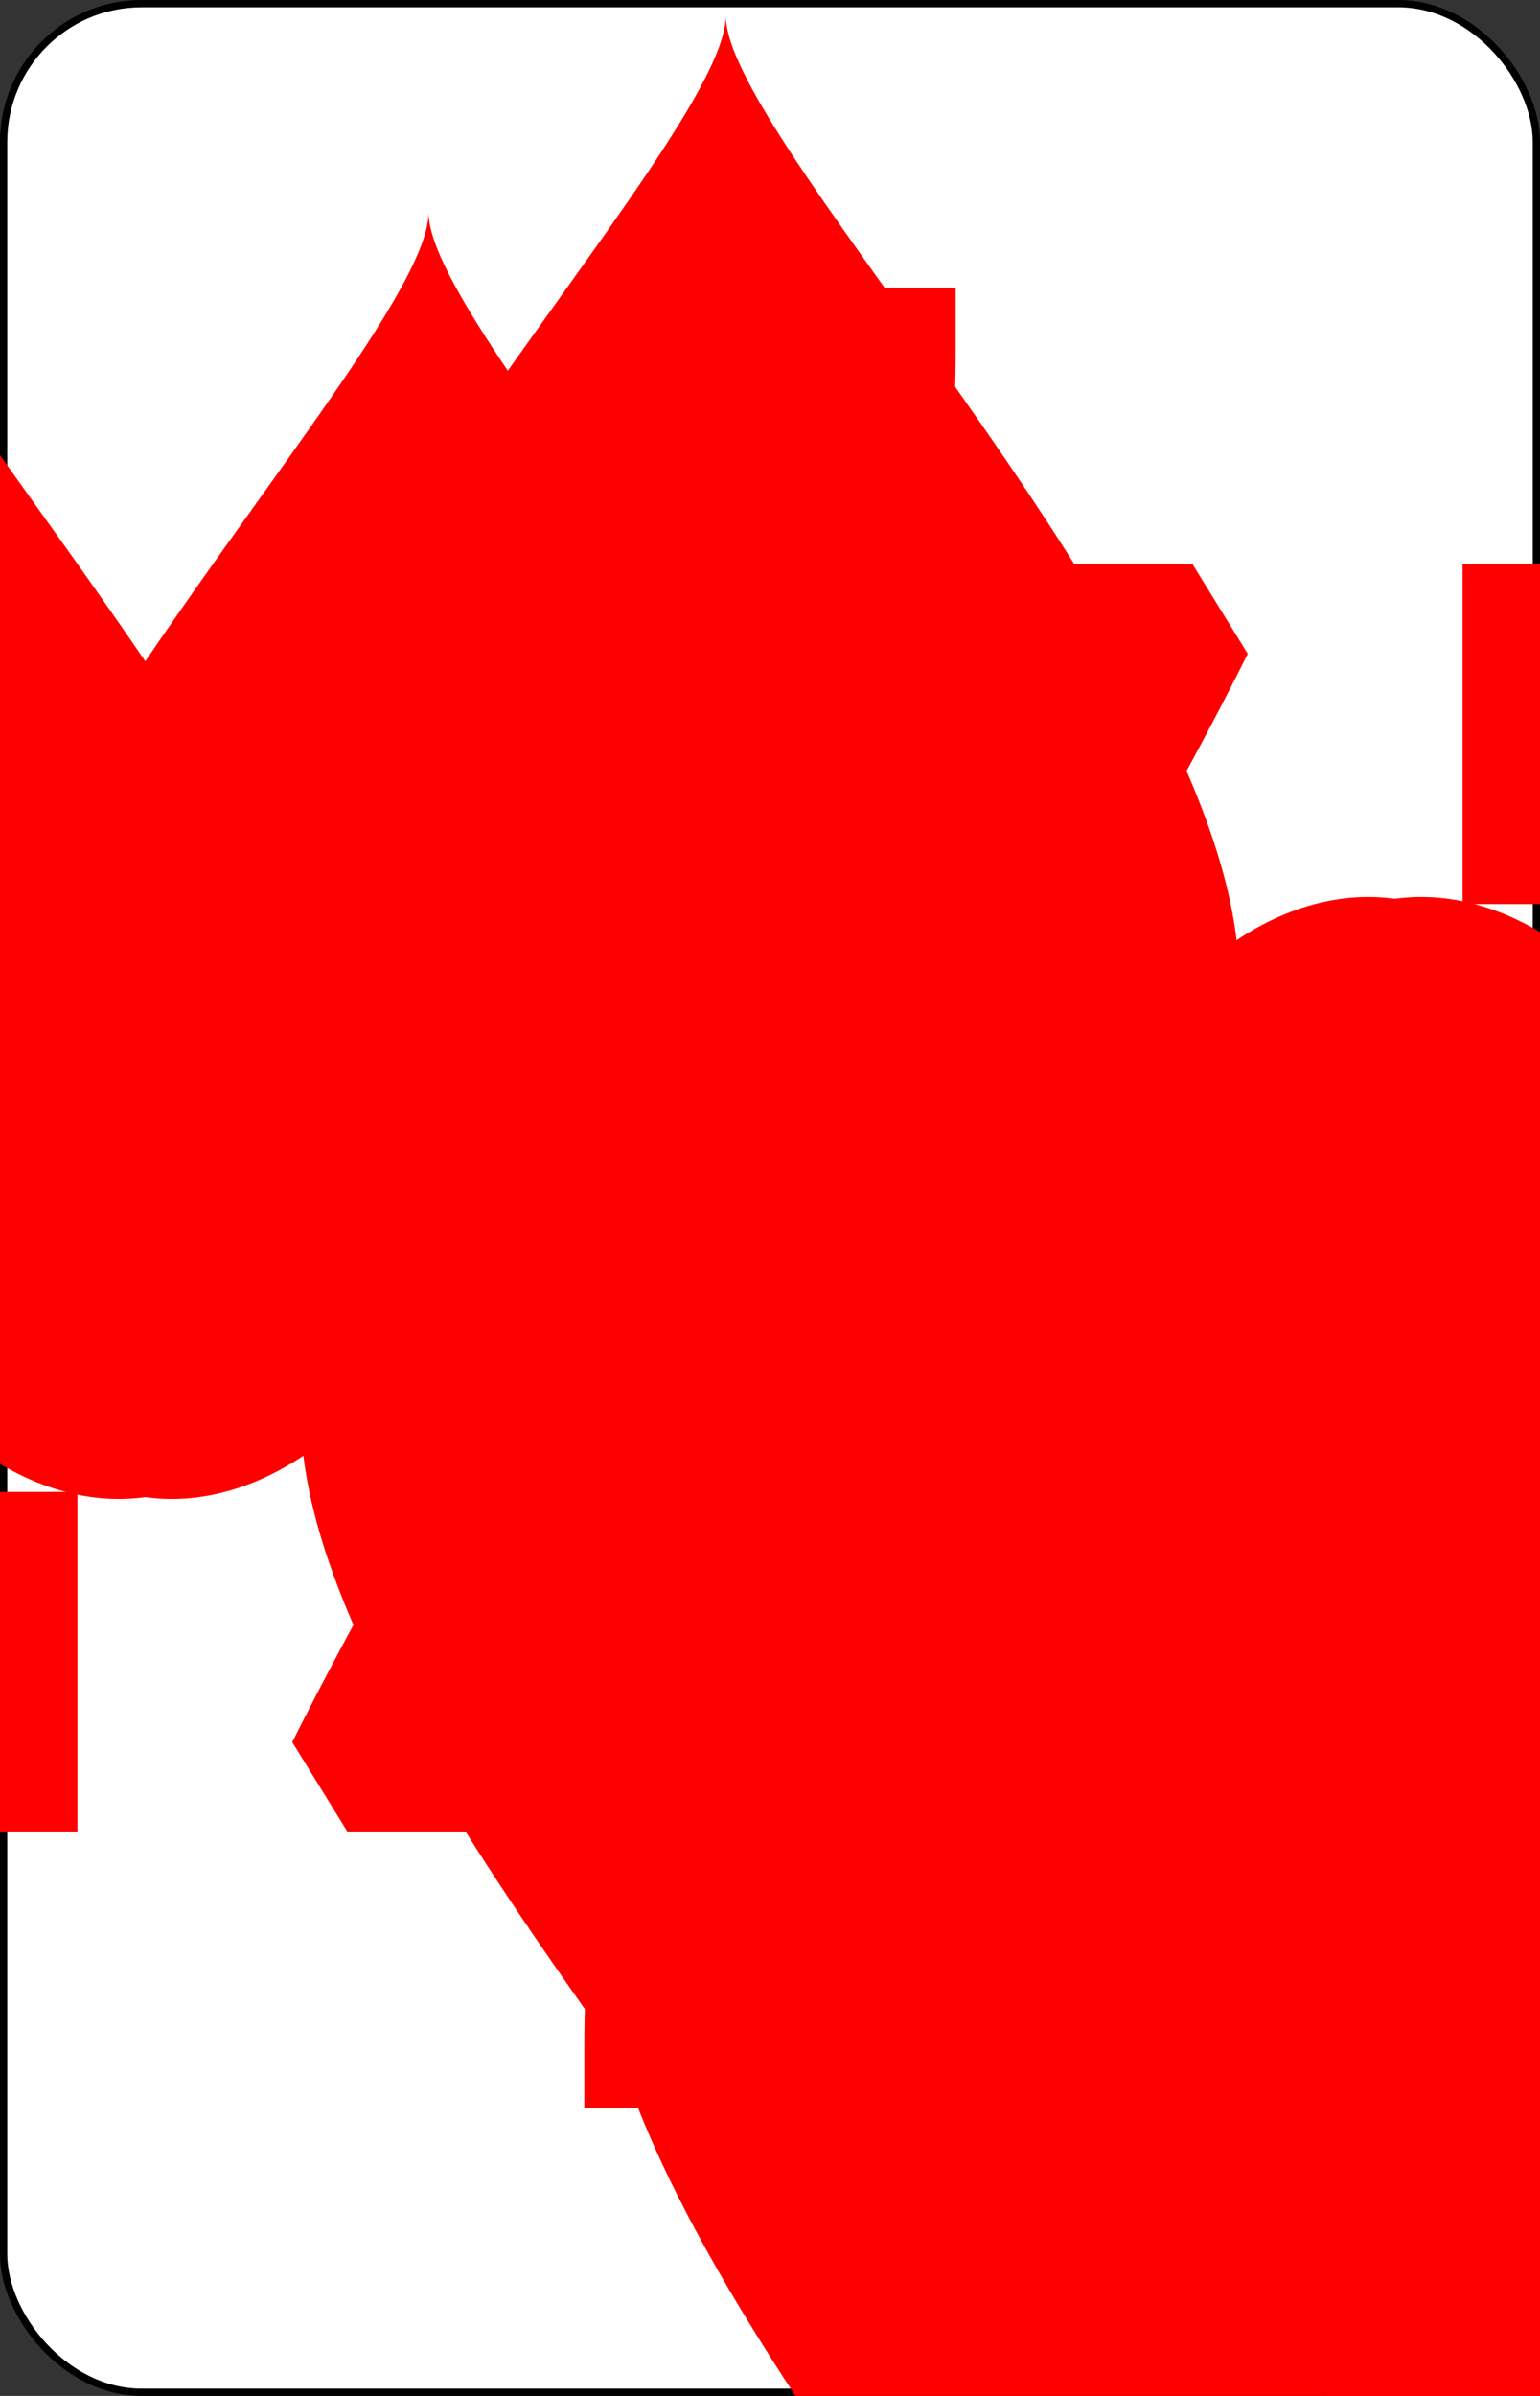 <?xml version="1.0" encoding="UTF-8" standalone="no"?>
<svg xmlns="http://www.w3.org/2000/svg" xmlns:xlink="http://www.w3.org/1999/xlink" class="card" face="7H" height="3.5in" preserveAspectRatio="none" viewBox="-106 -164.5 212 329" width="2.25in"><rect x="-106" y="-164.5" width="212" height="329" fill="#333333" stroke="none"/><symbol id="SH7" viewBox="-600 -600 1200 1200" preserveAspectRatio="xMinYMid"><path d="M0 -300C0 -400 100 -500 200 -500C300 -500 400 -400 400 -250C400 0 0 400 0 500C0 400 -400 0 -400 -250C-400 -400 -300 -500 -200 -500C-100 -500 0 -400 -0 -300Z" fill="red"></path></symbol><symbol id="VH7" viewBox="-500 -500 1000 1000" preserveAspectRatio="xMinYMid"><path d="M-265 -320L-265 -460L265 -460C135 -200 -90 100 -90 460" stroke="red" stroke-width="80" stroke-linecap="square" stroke-miterlimit="1.5" fill="none"></path></symbol><rect width="211" height="328" x="-105.5" y="-164" rx="19" ry="19" fill="white" stroke="black"></rect><use xlink:href="#VH7" height="50" x="-104" y="-145.5"></use><use xlink:href="#VH7" height="50" x="54" y="-145.5"></use><use xlink:href="#SH7" height="41.827" x="-99.913" y="-90.5"></use><use xlink:href="#SH7" height="41.827" x="58.087" y="-90.5"></use><use xlink:href="#SH7" height="40" x="-59.001" y="-117.501"></use><use xlink:href="#SH7" height="40" x="19.001" y="-117.501"></use><use xlink:href="#SH7" height="40" x="-59.001" y="-20"></use><use xlink:href="#SH7" height="40" x="19.001" y="-20"></use><use xlink:href="#SH7" height="40" x="-20" y="-68.75"></use><g transform="rotate(180)"><use xlink:href="#VH7" height="50" x="-104" y="-145.5"></use><use xlink:href="#VH7" height="50" x="54" y="-145.5"></use><use xlink:href="#SH7" height="41.827" x="-99.913" y="-90.5"></use><use xlink:href="#SH7" height="41.827" x="58.087" y="-90.5"></use><use xlink:href="#SH7" height="40" x="-59.001" y="-117.501"></use><use xlink:href="#SH7" height="40" x="19.001" y="-117.501"></use></g></svg>